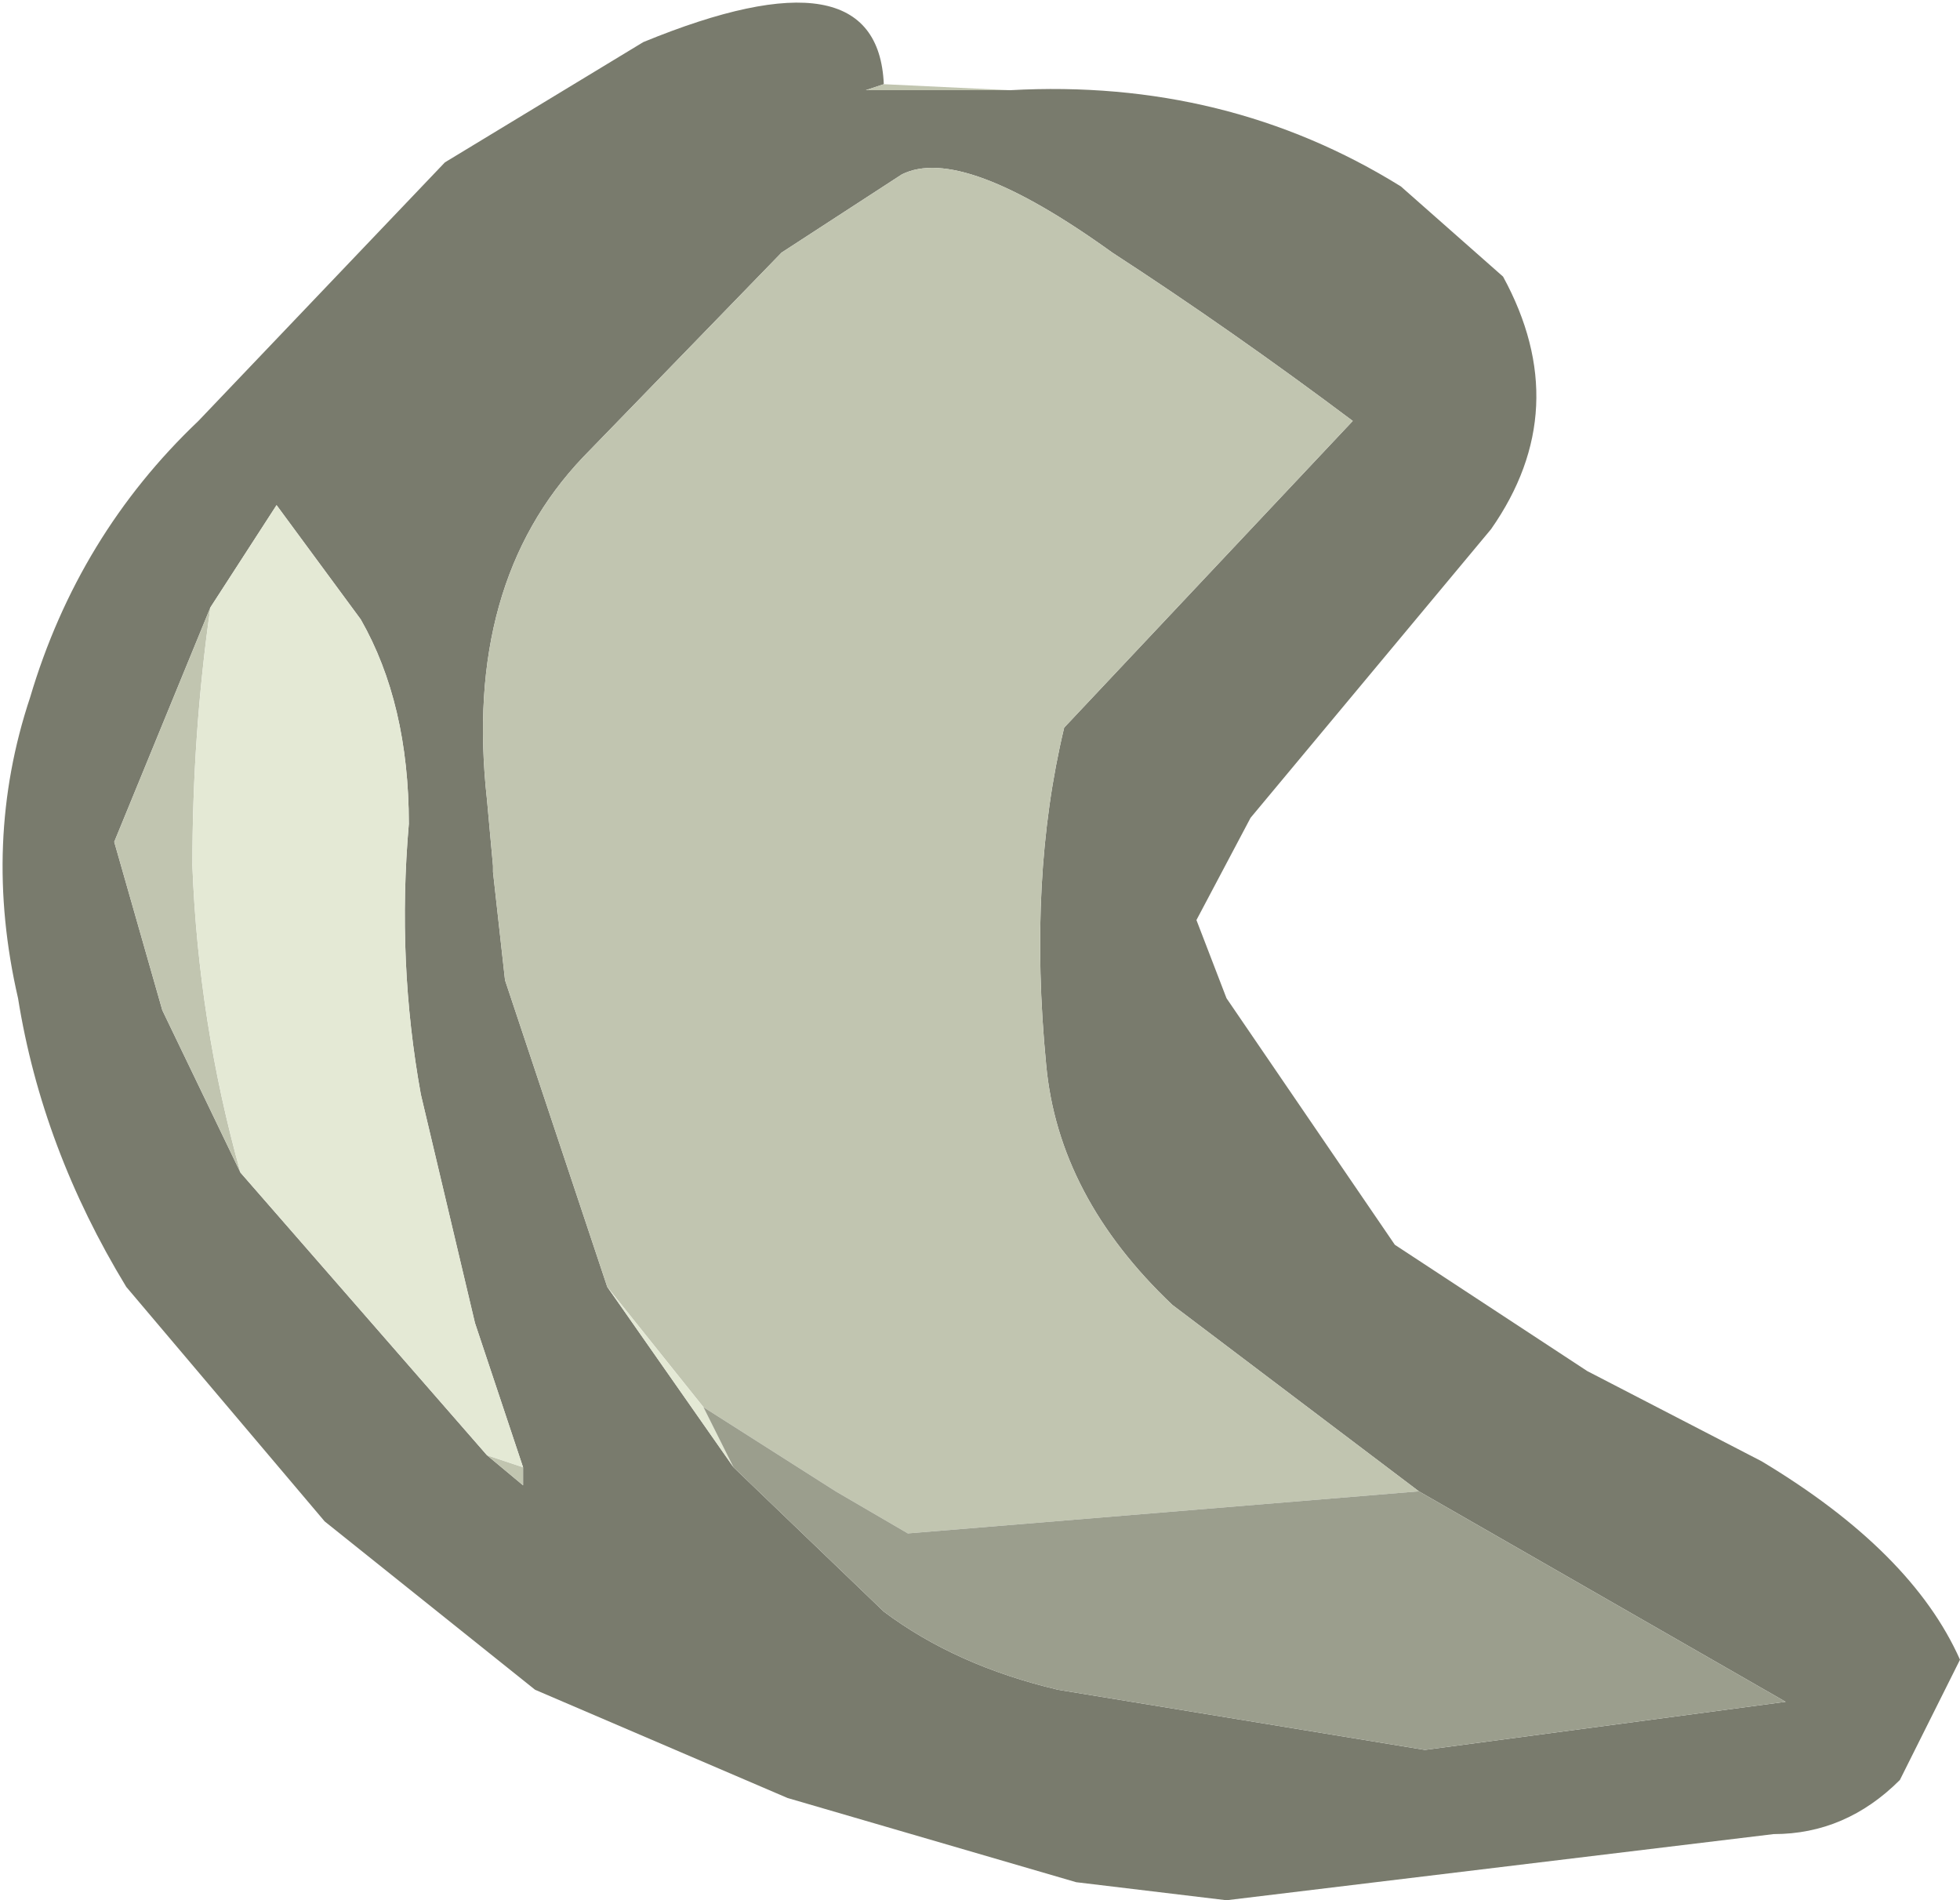 <?xml version="1.0" encoding="UTF-8" standalone="no"?>
<svg xmlns:ffdec="https://www.free-decompiler.com/flash" xmlns:xlink="http://www.w3.org/1999/xlink" ffdec:objectType="frame" height="15.8px" width="16.3px" xmlns="http://www.w3.org/2000/svg">
  <g transform="matrix(1.0, 0.0, 0.0, 1.0, 0.0, 0.0)">
    <use ffdec:characterId="727" height="15.8" transform="matrix(1.0, 0.0, 0.0, 1.0, 0.0, 0.0)" width="16.3" xlink:href="#shape0"/>
  </g>
  <defs>
    <g id="shape0" transform="matrix(1.0, 0.0, 0.0, 1.0, 0.0, 0.0)">
      <path d="M8.4 0.75 Q10.2 0.65 11.65 1.55 L12.5 2.3 Q13.1 3.4 12.4 4.4 L10.4 6.8 9.95 7.65 10.2 8.3 11.6 10.35 13.2 11.4 14.65 12.15 Q15.9 12.9 16.3 13.8 L15.8 14.8 Q15.35 15.25 14.75 15.25 L10.2 15.8 8.95 15.65 6.55 14.95 4.45 14.05 2.7 12.65 1.05 10.7 Q0.35 9.55 0.15 8.3 -0.15 7.0 0.25 5.8 0.65 4.45 1.65 3.5 L3.7 1.35 5.35 0.35 Q7.3 -0.45 7.35 0.7 L7.2 0.75 8.4 0.75 M11.8 12.4 L9.75 10.85 Q8.8 9.95 8.7 8.85 8.55 7.3 8.85 6.05 L11.25 3.5 Q10.25 2.75 9.25 2.1 8.0 1.2 7.5 1.45 L6.5 2.1 4.85 3.8 Q3.85 4.85 4.05 6.65 L4.1 7.2 4.1 7.25 4.2 8.15 5.05 10.7 6.1 12.2 7.35 13.4 Q7.95 13.85 8.8 14.05 L11.85 14.55 14.85 14.15 11.8 12.4 M4.35 12.2 L3.95 11.0 3.5 9.1 Q3.3 8.0 3.4 6.85 3.4 5.85 3.0 5.15 L2.3 4.2 1.75 5.05 0.95 7.0 1.35 8.4 2.0 9.75 4.05 12.1 4.35 12.35 4.35 12.2" fill="#797b6d" fill-rule="evenodd" stroke="none"/>
      <path d="M8.4 0.75 L7.2 0.75 7.35 0.7 8.4 0.75 M5.05 10.7 L4.2 8.15 4.1 7.25 4.1 7.2 4.05 6.65 Q3.85 4.85 4.85 3.8 L6.5 2.1 7.5 1.45 Q8.0 1.2 9.25 2.1 10.25 2.75 11.25 3.5 L8.85 6.05 Q8.55 7.3 8.7 8.85 8.8 9.95 9.75 10.85 L11.8 12.4 7.55 12.75 6.95 12.4 5.85 11.7 5.05 10.7 M4.35 12.2 L4.35 12.35 4.05 12.1 4.35 12.2 M2.0 9.75 L1.35 8.4 0.95 7.0 1.75 5.05 Q1.6 6.1 1.6 7.2 1.65 8.5 2.0 9.75" fill="#c1c5b0" fill-rule="evenodd" stroke="none"/>
      <path d="M6.1 12.2 L5.05 10.7 5.85 11.7 6.1 12.2 M1.75 5.05 L2.3 4.2 3.0 5.15 Q3.4 5.85 3.4 6.85 3.3 8.0 3.5 9.1 L3.95 11.0 4.35 12.2 4.05 12.1 2.0 9.75 Q1.65 8.5 1.6 7.2 1.6 6.1 1.75 5.05" fill="#e4e9d5" fill-rule="evenodd" stroke="none"/>
      <path d="M11.8 12.4 L14.85 14.15 11.85 14.55 8.8 14.05 Q7.95 13.85 7.35 13.4 L6.1 12.2 5.85 11.7 6.95 12.4 7.55 12.75 11.8 12.4" fill="#9b9e8d" fill-rule="evenodd" stroke="none"/>
    </g>
  </defs>
</svg>
